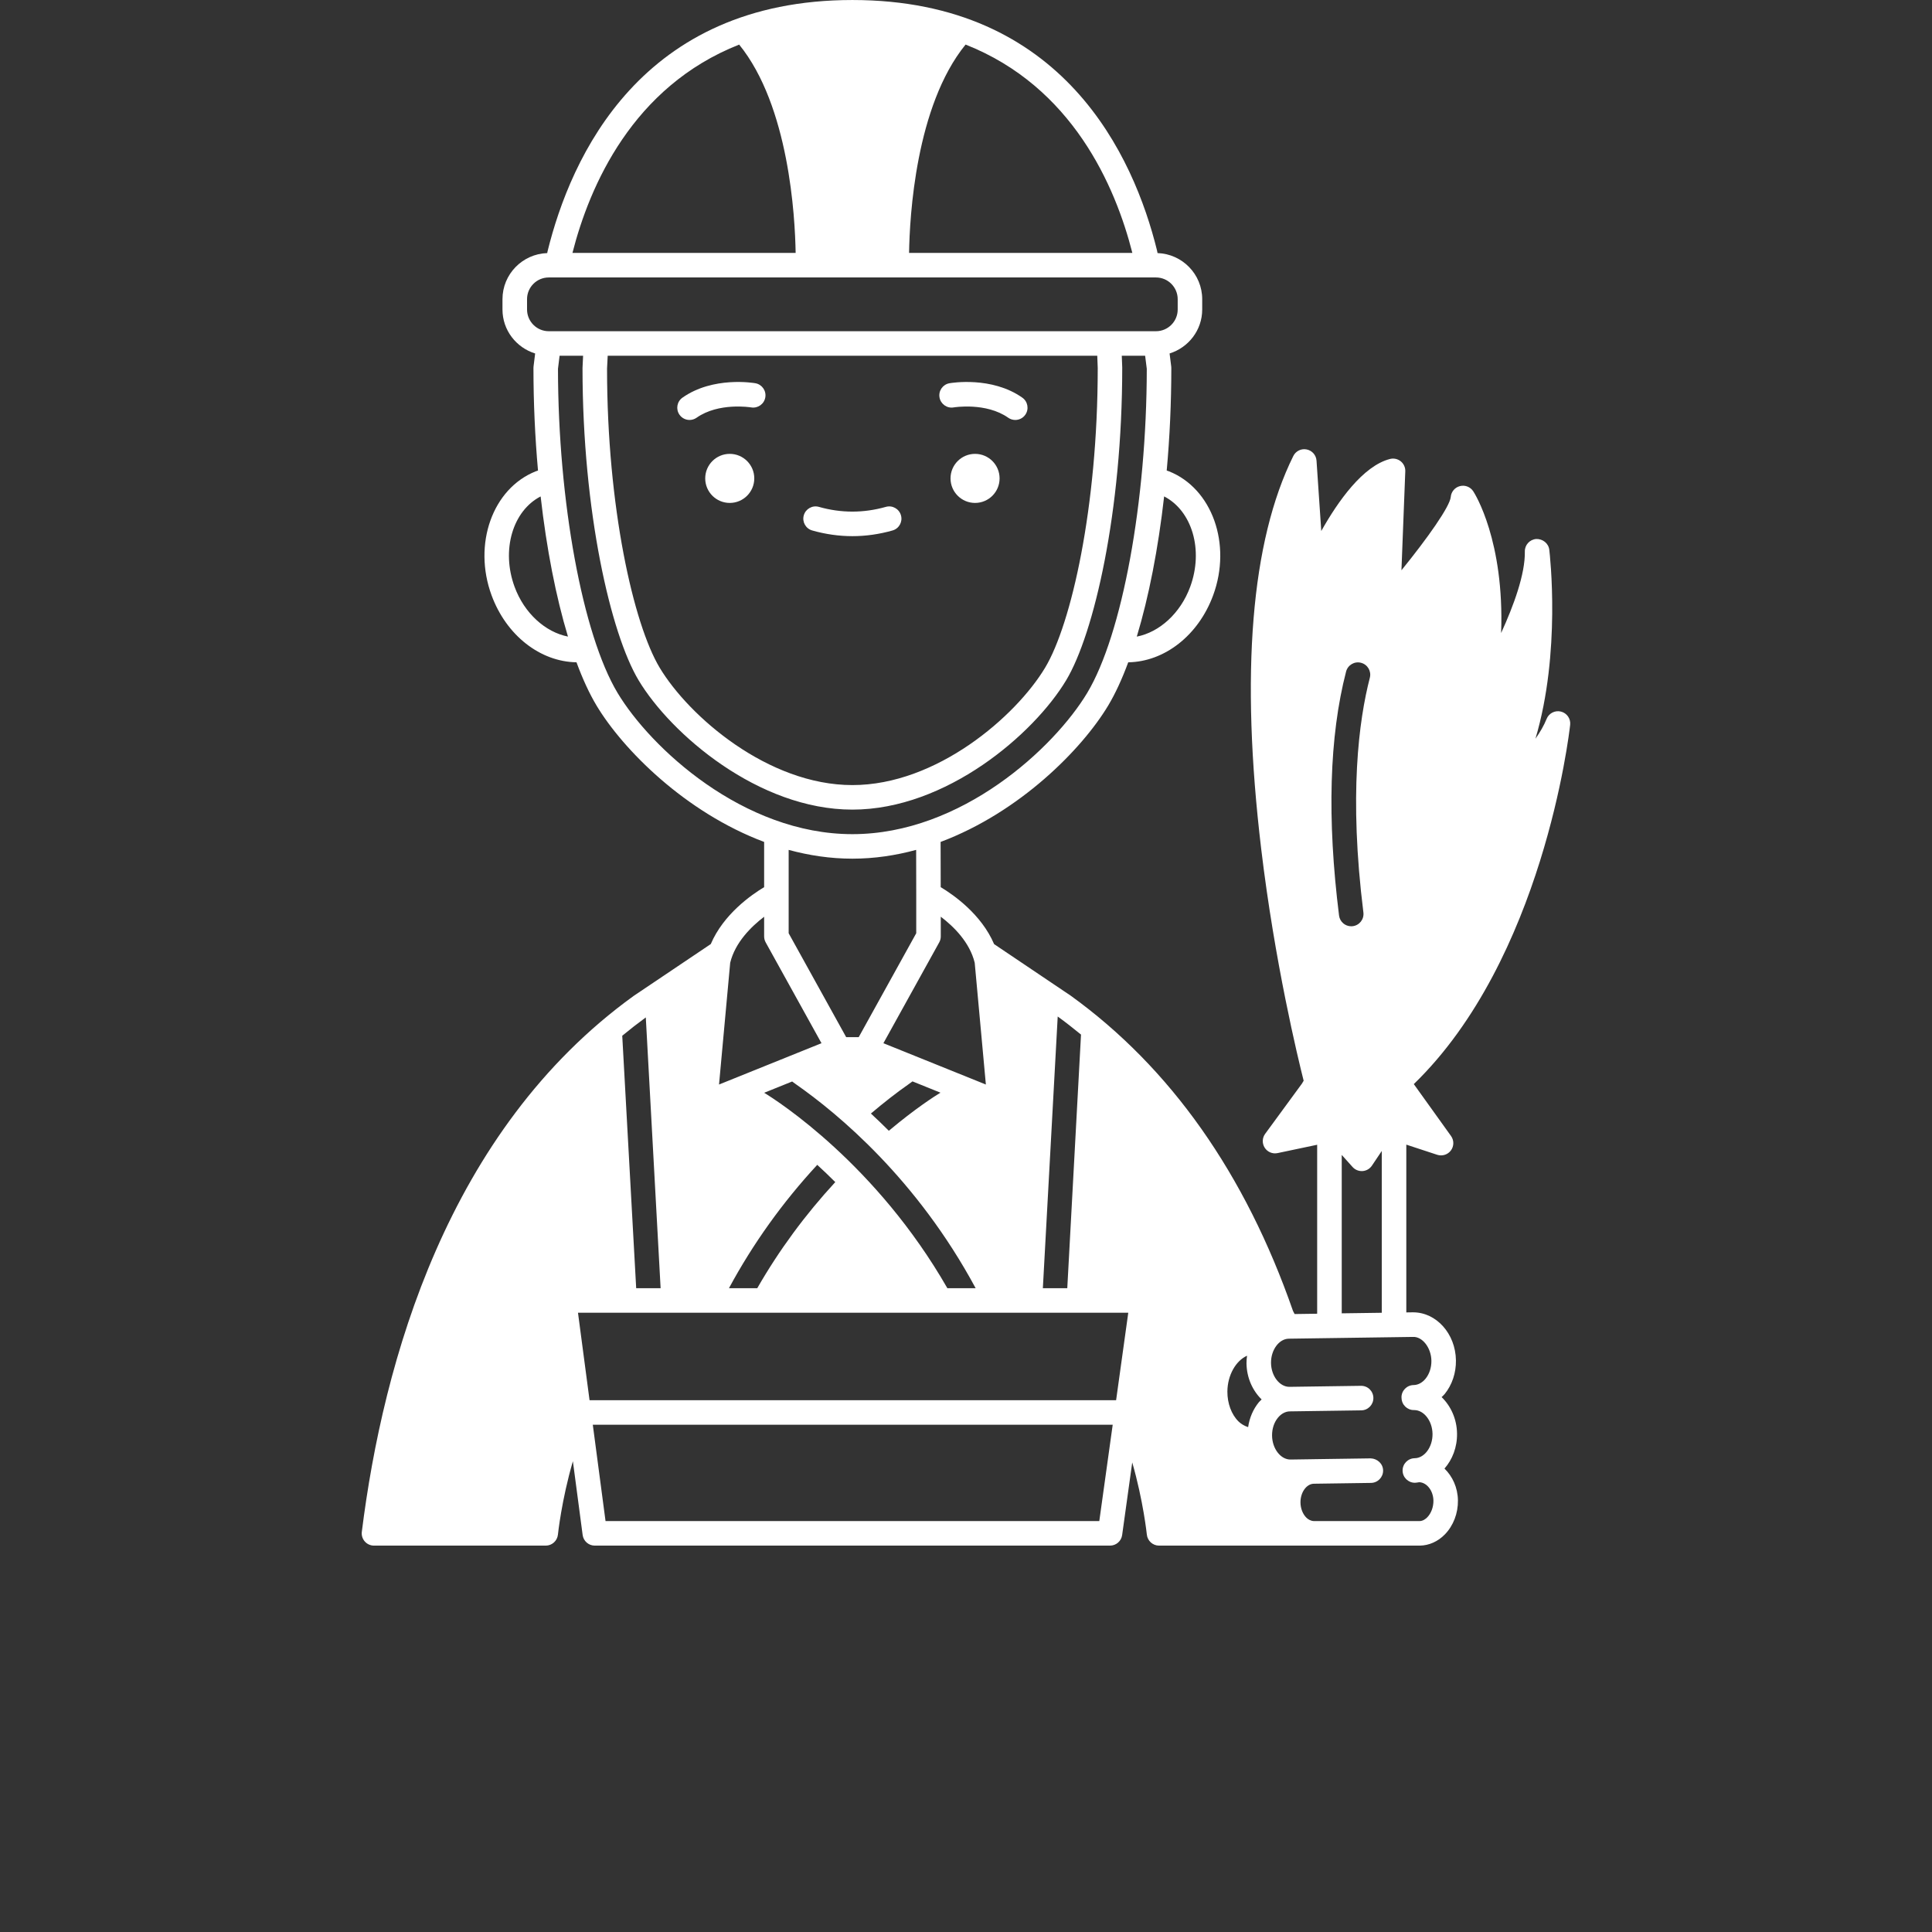 <svg width="700" height="700" viewBox="0 0 700 700" fill="none" xmlns="http://www.w3.org/2000/svg">
<rect x="0" y="0" width="700" height="700" fill="#333333" stroke="none"/>
<path d="M362.17 173.33C362.17 178.24 358.194 182.221 353.283 182.221C348.373 182.221 344.393 178.24 344.393 173.33C344.393 168.424 348.373 164.443 353.283 164.443C358.194 164.443 362.17 168.424 362.17 173.33Z" fill="white"/>
<path d="M345.54 147.61C345.661 147.59 357.263 145.696 365.29 151.348C366.067 151.895 366.962 152.161 367.845 152.161C369.239 152.161 370.618 151.508 371.481 150.278C372.895 148.274 372.415 145.501 370.411 144.083C359.317 136.262 344.626 138.747 344.005 138.856C341.595 139.282 339.986 141.575 340.403 143.989C340.821 146.403 343.134 148.04 345.54 147.61H345.54Z" fill="white"/>
<path d="M273.29 173.33C273.29 178.24 269.31 182.221 264.399 182.221C259.493 182.221 255.513 178.24 255.513 173.33C255.513 168.424 259.493 164.443 264.399 164.443C269.31 164.443 273.29 168.424 273.29 173.33Z" fill="white"/>
<path d="M249.84 152.16C250.723 152.16 251.617 151.894 252.395 151.347C260.367 145.73 271.872 147.566 272.141 147.609C274.551 148.023 276.855 146.418 277.281 144C277.707 141.582 276.094 139.277 273.676 138.851C273.055 138.746 258.367 136.262 247.27 144.078C245.266 145.492 244.781 148.265 246.199 150.273C247.071 151.508 248.446 152.16 249.84 152.16H249.84Z" fill="white"/>
<path d="M527.91 519.38C527.836 514.095 525.633 509.399 522.328 506.196C522.687 505.829 523.082 505.512 523.418 505.102C526.121 501.778 527.578 497.43 527.512 492.872C527.375 483.235 520.426 475.481 511.989 475.481H511.793L509.532 475.512V414.723L520.735 418.403C522.555 418.989 524.567 418.36 525.703 416.813C526.84 415.266 526.856 413.157 525.731 411.591L512.247 392.79C558.954 347.532 568.509 266.13 568.899 262.62C569.149 260.413 567.719 258.358 565.567 257.819C563.407 257.28 561.184 258.42 560.36 260.483C559.403 262.874 557.985 265.295 556.325 267.647C565.602 236.456 561.559 201.073 561.336 199.194C561.055 196.842 558.942 195.214 556.614 195.288C554.25 195.452 552.43 197.444 552.477 199.811C552.641 207.971 548.422 219.448 543.883 229.362C545.102 195.87 534.344 178.858 533.789 178.003C532.758 176.421 530.824 175.656 528.984 176.12C527.145 176.581 525.801 178.156 525.637 180.046C525.336 183.519 517.152 195.069 507.77 206.624L509.16 170.772C509.219 169.374 508.606 168.022 507.512 167.139C506.414 166.26 504.965 165.944 503.613 166.296C493.809 168.807 484.761 181.648 478.722 192.394L477 166.902C476.867 164.898 475.406 163.234 473.429 162.843C471.461 162.437 469.472 163.429 468.582 165.23C453.293 196.132 449.379 244 456.945 307.49C461.855 348.678 470.273 383.392 472.34 391.568L471.695 392.646L458.386 410.814C457.296 412.298 457.238 414.302 458.234 415.849C459.23 417.396 461.074 418.169 462.882 417.79L477.234 414.767V475.986L469.055 476.103L468.465 474.947C451.172 425.267 424.133 386.888 387.973 360.777L360.18 342.066C355.574 331.265 345.516 324.234 340.836 321.433L340.801 305.046C369.434 294.296 391.981 271.526 401.516 255.636C404.109 251.308 406.543 246.023 408.781 239.964C421.879 239.773 434.191 230.257 439.551 215.679C446.368 197.144 439.188 176.999 423.555 170.773C423.29 170.668 422.997 170.586 422.719 170.488C423.817 158.441 424.391 145.929 424.391 133.336C424.391 133.148 424.383 132.961 424.356 132.781L423.762 128.066C430.583 125.945 435.582 119.644 435.582 112.132V108.398C435.582 99.355 428.367 92.011 419.402 91.695L419.199 90.699C410.84 56.824 385.383 0.004 308.839 0.004C232.222 0.004 206.779 56.914 198.359 91.184L198.273 91.696C189.293 91.993 182.058 99.344 182.058 108.403V112.137C182.058 119.657 187.062 125.953 193.894 128.075L193.312 132.794C193.289 132.974 193.281 133.157 193.281 133.337C193.281 145.927 193.855 158.442 194.929 170.489C194.66 170.586 194.371 170.661 194.109 170.77C178.464 176.993 171.289 197.145 178.101 215.676C183.46 230.258 195.777 239.774 208.871 239.961C211.109 246.016 213.543 251.305 216.137 255.633C225.676 271.528 248.223 294.297 276.86 305.047V321.434C272.18 324.235 262.13 331.262 257.528 342.051L229.567 360.852C162.153 409.54 138.805 493.302 131.094 555.012C130.933 556.274 131.328 557.547 132.172 558.504C133.015 559.461 134.226 560.008 135.504 560.008H197.727C200.008 560.008 201.918 558.278 202.149 556.012C202.16 555.848 203.469 543.461 207.567 529.426L211.102 556.145C211.387 558.356 213.274 560.008 215.504 560.008H402.174C404.393 560.008 406.272 558.372 406.573 556.176L410.229 529.864C414.221 543.7 415.51 555.856 415.522 556.012C415.76 558.278 417.67 560.008 419.948 560.008H482.171V560.001L514.405 560.008C517.764 559.965 520.994 558.524 523.502 555.946C526.576 552.79 528.303 548.294 528.237 543.61C528.17 538.969 526.26 534.903 523.366 532.09C526.225 528.84 527.987 524.344 527.912 519.387L527.91 519.38ZM383.23 368.3C386.109 370.39 388.91 372.589 391.671 374.847L386.695 466.738H377.847L383.23 368.3ZM340.859 339.284V332.136C345.535 335.686 351.355 341.405 353.156 348.827L357.199 392.944L320.074 377.975L340.301 341.436C340.668 340.775 340.86 340.037 340.86 339.283L340.859 339.284ZM276.879 395.932L287.012 391.846L288.328 392.807C303.754 403.588 332.242 427.268 353.496 466.741H343.25C317.559 421.913 281.961 399.038 276.879 395.932L276.879 395.932ZM302.637 428.295C291.774 440.072 282.285 452.94 274.371 466.736H264.117C272.789 450.65 283.523 435.65 296.105 422.045C298.214 423.979 300.39 426.053 302.636 428.295H302.637ZM306.582 375.772L285.746 338.131V307.932C293.149 309.944 300.875 311.112 308.836 311.112C316.801 311.112 324.535 309.944 331.938 307.928L331.97 324.033V338.131L311.134 375.772L306.583 375.776L306.582 375.772ZM315.543 403.456C320.106 399.597 324.707 395.975 329.32 392.749L330.613 391.808L340.75 395.897C338.653 397.167 331.629 401.647 322.043 409.702C319.832 407.484 317.668 405.425 315.543 403.456V403.456ZM431.233 212.606C427.686 222.247 420.065 229.063 411.881 230.657C416.229 216.294 419.643 198.845 421.787 179.856C431.869 185.051 436.154 199.227 431.233 212.606H431.233ZM349.846 16.146C388.596 31.423 404.135 67.509 410.272 91.634L329.374 91.638C329.581 78.49 331.745 38.4 349.847 16.146L349.846 16.146ZM267.811 16.158C285.881 38.385 288.065 78.49 288.276 91.638H207.409C213.612 67.349 229.179 31.396 267.811 16.158V16.158ZM190.959 112.135V108.4C190.959 104.056 194.487 100.529 198.83 100.529H418.83C423.174 100.529 426.701 104.064 426.701 108.4V112.135C426.701 116.478 423.174 120.006 418.83 120.006H198.83C194.487 120.006 190.959 116.471 190.959 112.135V112.135ZM397.729 133.338C397.729 183.768 388.143 226.123 378.67 241.908C368.068 259.568 339.393 284.451 308.838 284.451C278.283 284.451 249.608 259.572 239.006 241.908C229.537 226.127 219.947 183.771 219.944 133.558L220.179 128.897H397.559L397.729 133.338ZM186.439 212.611C181.525 199.236 185.799 185.064 195.881 179.865C198.029 198.845 201.439 216.287 205.787 230.646C197.619 229.04 189.982 222.243 186.439 212.611H186.439ZM223.755 251.049C211.071 229.901 202.2 181.643 202.169 133.609L202.747 128.898H211.267L211.056 133.339C211.056 185.382 221.279 229.651 231.38 246.479C243.056 265.94 274.802 293.338 308.833 293.338C342.864 293.338 374.61 265.94 386.286 246.479C396.388 229.651 406.61 185.385 406.606 133.169L406.442 128.896H414.903L415.5 133.618C415.465 181.649 406.598 229.911 393.914 251.058C382.035 270.843 348.445 302.23 308.832 302.23C269.219 302.23 235.629 270.843 223.754 251.05L223.755 251.049ZM264.564 348.826C266.357 341.451 272.178 335.724 276.861 332.158V339.283C276.861 340.037 277.053 340.775 277.416 341.435L297.643 377.974L260.518 392.943L264.564 348.826ZM233.986 368.631L239.353 466.736H230.502L225.451 375.271C228.342 372.88 231.189 370.669 233.986 368.63V368.631ZM398.296 551.111H219.396L214.783 516.216H403.153L398.296 551.111ZM404.386 507.33H213.606L209.415 475.619H408.795L404.386 507.33ZM500.64 417.021V475.642L486.136 475.845V418.447L490.066 422.83C490.909 423.771 492.117 424.306 493.378 424.306C493.48 424.306 493.581 424.302 493.691 424.298C495.058 424.205 496.304 423.478 497.07 422.341L500.64 417.021ZM487.71 243.331C488.327 240.956 490.753 239.51 493.128 240.143C495.507 240.756 496.933 243.182 496.319 245.561C492.331 260.959 488.687 288.217 493.984 330.612C494.284 333.05 492.562 335.268 490.124 335.573C489.937 335.597 489.749 335.608 489.569 335.608C487.362 335.608 485.444 333.964 485.163 331.714C480.769 296.562 481.628 266.823 487.71 243.331L487.71 243.331ZM456.093 508.071C454.034 510.598 452.71 513.719 452.222 517.075C450.726 516.602 449.499 515.782 448.695 514.977C446.171 512.469 444.683 508.434 444.706 504.192C444.745 498.192 447.824 492.977 451.831 491.2C451.714 492.106 451.613 493.016 451.628 493.965C451.702 499.223 453.851 503.868 457.116 507.051C456.777 507.395 456.409 507.688 456.093 508.071L456.093 508.071ZM517.132 549.743C516.53 550.36 515.55 551.098 514.347 551.118L476.003 551.11C474.897 551.075 473.929 550.469 473.358 549.911C472.03 548.625 471.218 546.567 471.186 544.422C471.132 540.754 473.347 537.629 476.022 537.583L496.741 537.286C499.194 537.25 501.159 535.231 501.124 532.774C501.089 530.321 499.023 528.477 496.616 528.395L475.928 528.692C475.924 528.692 475.921 528.688 475.917 528.692C475.913 528.692 475.905 528.696 475.897 528.696L467.604 528.817H467.538C463.995 528.817 460.96 524.883 460.893 520.18C460.858 517.704 461.604 515.403 462.995 513.692C464.198 512.215 465.745 511.383 467.35 511.368L493.217 511.001C495.67 510.965 497.635 508.946 497.6 506.489C497.565 504.036 495.596 502.071 493.092 502.11L467.225 502.477H467.155C463.616 502.477 460.581 498.544 460.514 493.852C460.448 489.122 463.405 485.079 466.971 485.032L511.916 484.391C515.323 484.196 518.557 488.29 518.623 493.016C518.659 495.462 517.889 497.825 516.522 499.508C515.319 500.989 513.772 501.817 512.166 501.833C509.713 501.868 507.748 503.883 507.783 506.34C507.783 506.395 507.811 506.434 507.815 506.489C507.815 506.497 507.811 506.508 507.811 506.516C507.846 508.946 509.83 510.895 512.256 510.895C512.299 510.891 512.346 510.891 512.389 510.895C515.928 510.895 518.963 514.829 519.03 519.52C519.096 524.254 516.135 528.293 512.569 528.34C510.116 528.376 508.151 530.395 508.186 532.852C508.221 535.282 510.205 537.231 512.631 537.231H512.698C513.217 537.223 513.709 537.098 514.217 537.036C514.225 537.036 514.237 537.04 514.248 537.04H514.315C516.963 537.188 519.307 540.071 519.358 543.739C519.377 546.036 518.549 548.286 517.131 549.743H517.132Z" fill="white"/>
<path d="M294.29 192.2C299.106 193.567 304.001 194.259 308.833 194.259C313.669 194.259 318.563 193.571 323.376 192.2C325.739 191.532 327.11 189.075 326.438 186.716C325.771 184.356 323.31 182.97 320.954 183.653C312.895 185.934 304.766 185.938 296.708 183.653C294.353 182.973 291.892 184.356 291.224 186.716C290.556 189.075 291.931 191.536 294.29 192.2H294.29Z" fill="white"/>
</svg>

